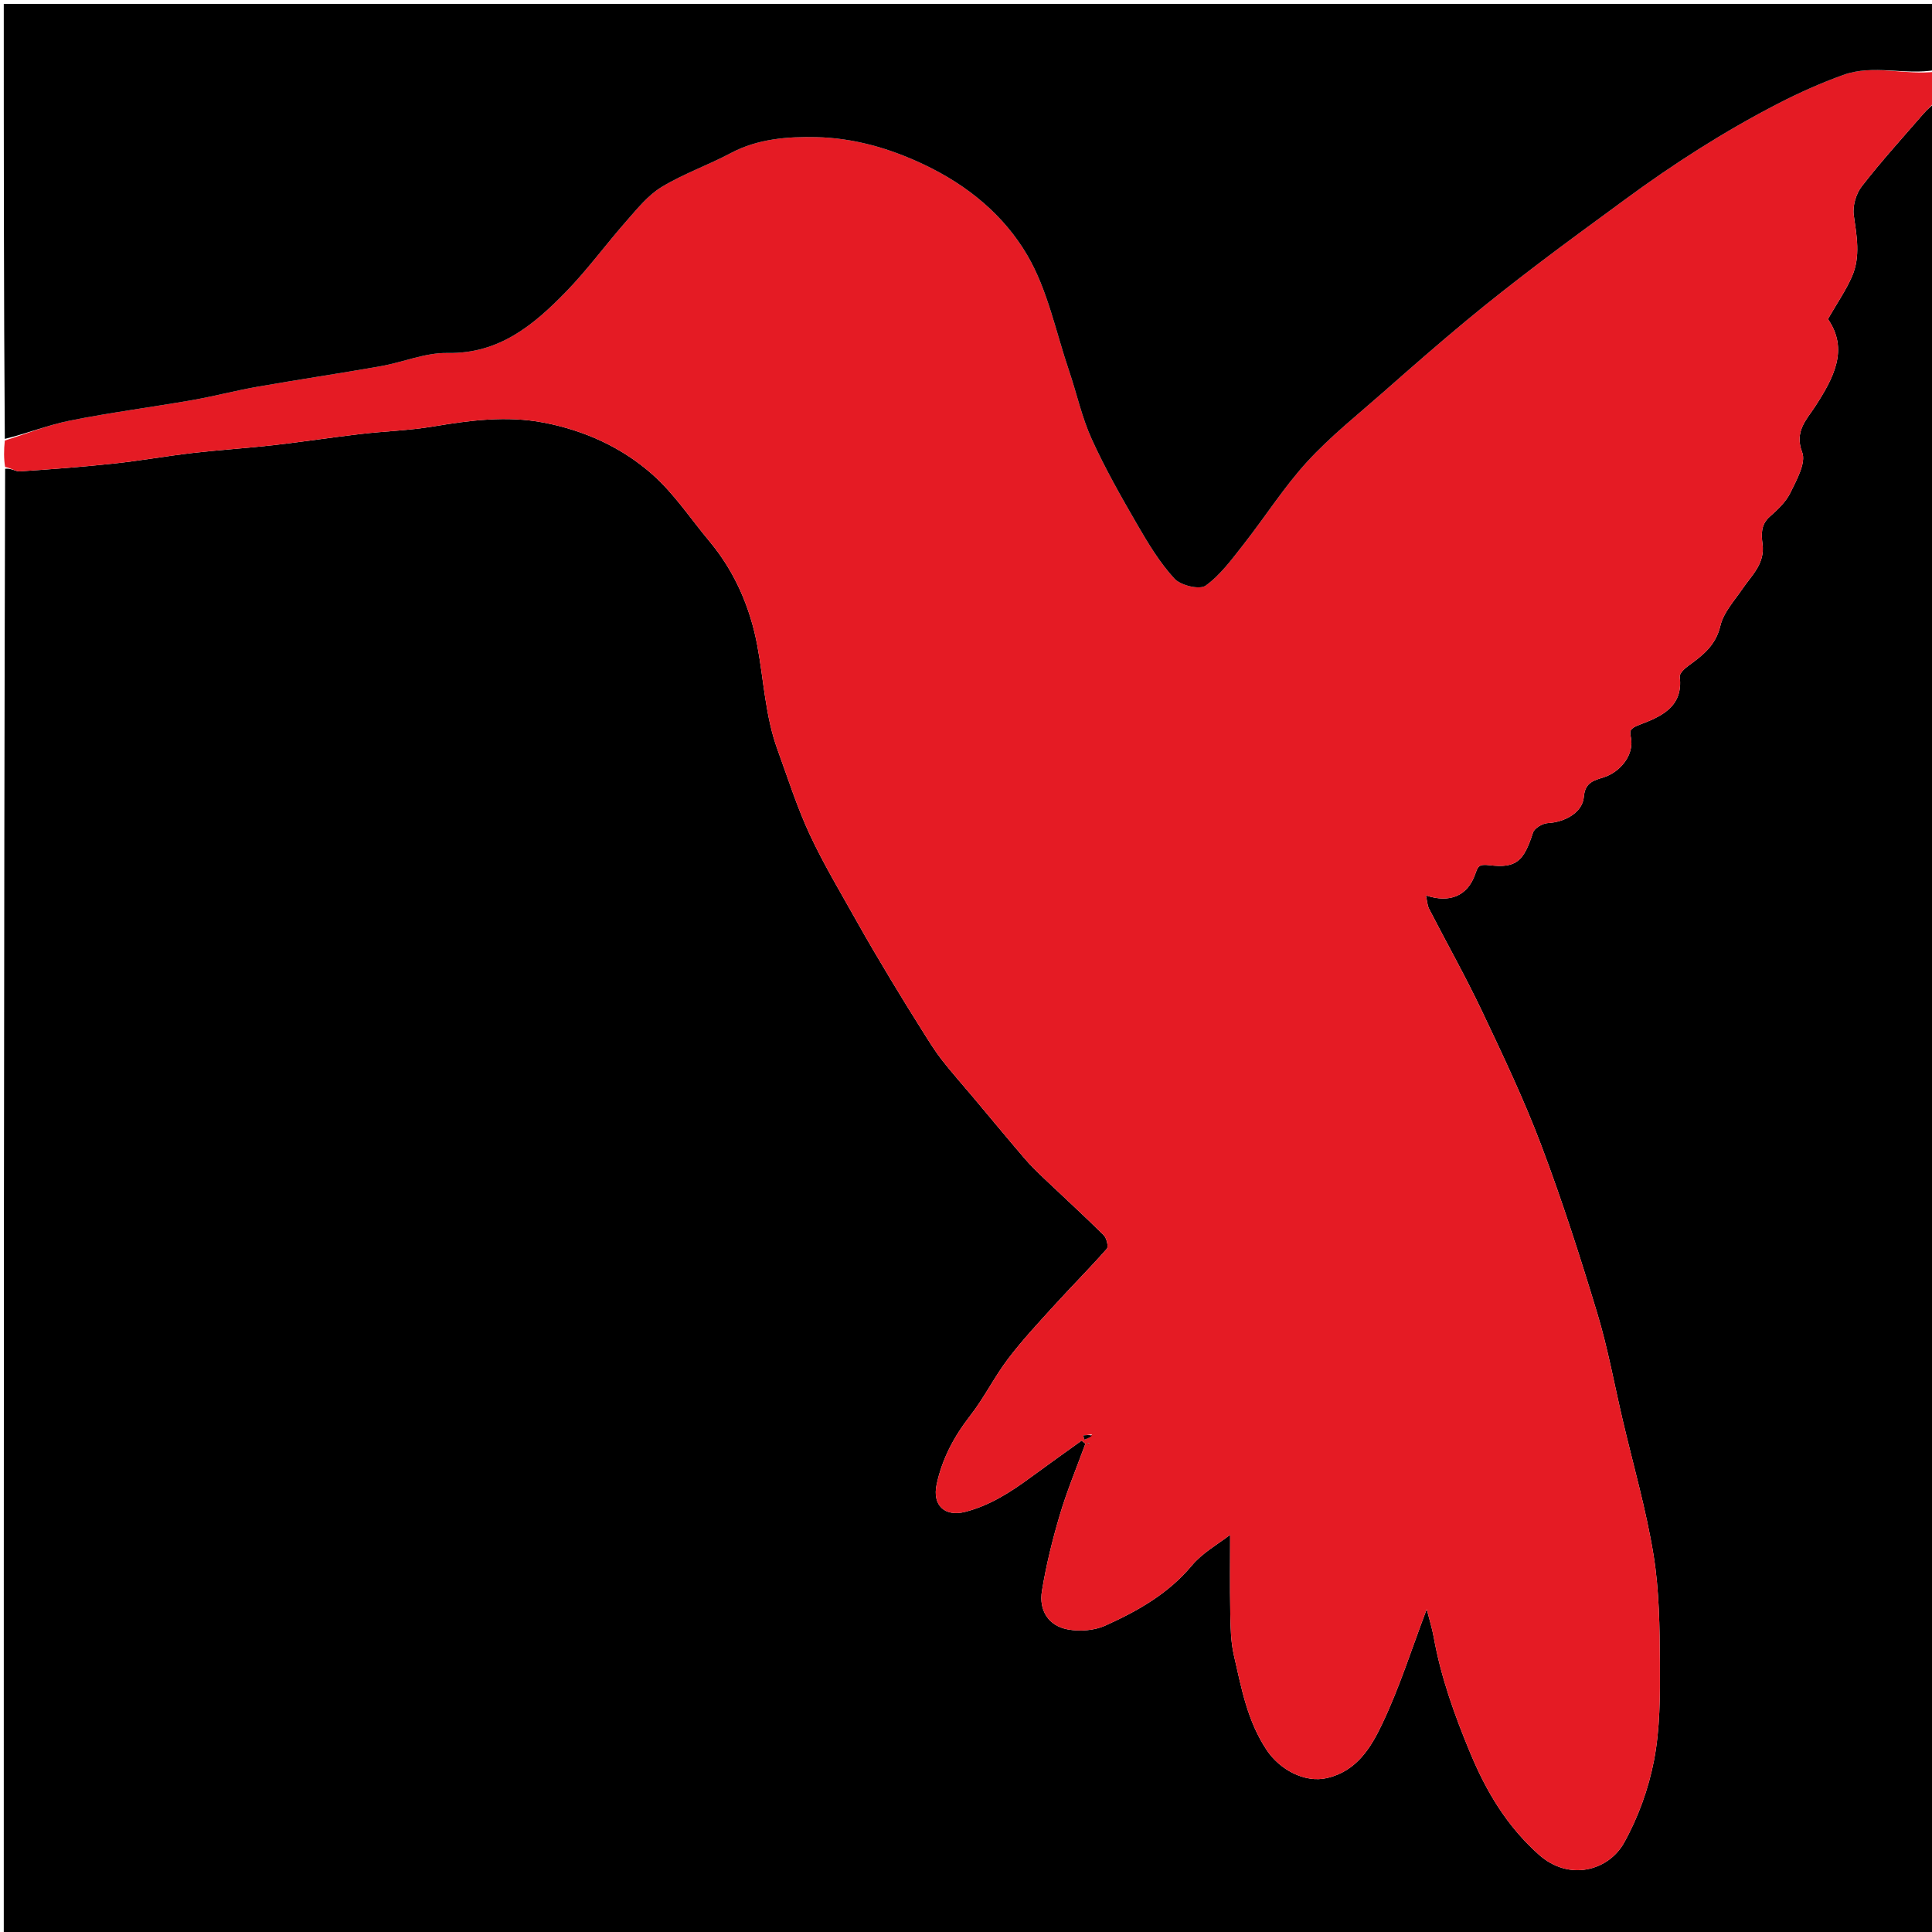 <svg version="1.1" id="Layer_1" xmlns="http://www.w3.org/2000/svg" xmlns:xlink="http://www.w3.org/1999/xlink" x="0px" y="0px"
	 width="100%" viewBox="0 0 512 512" enable-background="new 0 0 512 512" xml:space="preserve">
<path fill="#000000" opacity="1" stroke="none" 
	d="
M513,27 
	C513,188.95 513,350.9 513,512.925 
	C342.436,512.925 171.872,512.925 1,512.925 
	C1,383.643 1,254.285 1.359,124.227 
	C2.909,124.015 4.133,124.991 5.286,124.914 
	C13.606,124.358 21.927,123.732 30.217,122.844 
	C37.193,122.098 44.114,120.848 51.085,120.044 
	C58.209,119.222 65.376,118.78 72.502,117.973 
	C80.179,117.102 87.82,115.921 95.494,115.024 
	C101.913,114.274 108.416,114.091 114.776,113.026 
	C124.555,111.387 134.271,110.103 144.147,112.007 
	C154.899,114.081 164.741,118.53 172.831,125.675 
	C178.649,130.813 183.069,137.537 188.1,143.564 
	C194.813,151.606 198.837,161.129 200.706,171.143 
	C202.419,180.325 202.804,189.766 206.044,198.658 
	C208.782,206.174 211.2,213.851 214.56,221.084 
	C218.245,229.016 222.792,236.554 227.068,244.204 
	C229.957,249.372 232.985,254.463 236.028,259.542 
	C238.772,264.121 241.59,268.656 244.434,273.174 
	C246.063,275.762 247.663,278.39 249.535,280.799 
	C252.21,284.242 255.126,287.496 257.931,290.838 
	C262.455,296.227 266.935,301.654 271.513,306.997 
	C273.134,308.888 274.935,310.637 276.743,312.356 
	C281.988,317.347 287.342,322.226 292.484,327.32 
	C293.261,328.09 293.813,330.375 293.313,330.945 
	C288.841,336.038 284.038,340.837 279.477,345.855 
	C275.243,350.512 270.923,355.131 267.127,360.135 
	C263.488,364.931 260.797,370.452 257.1,375.195 
	C252.807,380.703 249.669,386.609 248.218,393.407 
	C247.033,398.958 250.403,402.06 255.852,400.641 
	C262.362,398.946 267.858,395.408 273.183,391.488 
	C277.633,388.212 282.144,385.02 286.628,381.791 
	C286.967,382.057 287.305,382.324 287.644,382.59 
	C285.362,388.851 282.779,395.022 280.883,401.398 
	C278.91,408.038 277.234,414.816 276.122,421.647 
	C275.297,426.714 277.79,430.873 283.022,431.824 
	C286.187,432.399 290.024,432.112 292.921,430.802 
	C301.471,426.935 309.597,422.376 315.845,414.885 
	C318.706,411.454 322.917,409.149 326,406.737 
	C326,412.836 325.904,420.283 326.041,427.725 
	C326.109,431.393 326.18,435.151 326.998,438.695 
	C328.991,447.337 330.52,456.033 335.693,463.793 
	C339.112,468.92 345.732,472.625 351.761,471.184 
	C359.642,469.3 363.352,463.031 366.274,456.902 
	C370.92,447.159 374.18,436.755 378.092,426.455 
	C378.734,428.981 379.514,431.431 379.966,433.94 
	C381.873,444.526 385.462,454.508 389.584,464.444 
	C393.879,474.796 399.316,483.913 407.789,491.48 
	C415.936,498.757 426.329,495.624 430.37,488.395 
	C434.131,481.667 436.892,474.028 438.343,466.455 
	C439.938,458.129 439.944,449.418 439.891,440.879 
	C439.831,431.257 439.738,421.509 438.198,412.054 
	C436.234,399.991 432.804,388.166 430.01,376.238 
	C427.807,366.836 426.094,357.286 423.302,348.062 
	C418.767,333.079 413.977,318.14 408.446,303.503 
	C403.877,291.414 398.302,279.683 392.758,267.99 
	C388.399,258.798 383.383,249.919 378.728,240.866 
	C378.233,239.902 378.203,238.699 377.888,237.297 
	C384.239,239.419 388.881,237.399 390.903,231.772 
	C391.665,229.649 391.804,228.926 394.756,229.291 
	C401.929,230.18 403.869,228.083 406.265,220.642 
	C406.644,219.467 408.785,218.204 410.173,218.13 
	C414.712,217.888 419.404,215.319 419.737,211.159 
	C420.047,207.278 422.49,206.801 425.023,205.988 
	C429.45,204.566 433.154,199.991 432.197,195.38 
	C431.867,193.786 431.81,193.079 434.384,192.102 
	C439.756,190.064 446.179,187.547 445.147,179.356 
	C445.037,178.482 446.425,177.164 447.409,176.455 
	C451.243,173.693 454.691,171.051 455.922,165.825 
	C456.749,162.312 459.604,159.228 461.747,156.085 
	C464.248,152.419 467.779,149.368 467.087,144.157 
	C466.759,141.688 466.602,139.045 468.963,136.953 
	C471.054,135.101 473.271,133.042 474.459,130.601 
	C476.11,127.208 478.674,122.671 477.598,119.874 
	C475.461,114.32 478.783,111.187 480.982,107.8 
	C485.99,100.087 489.976,92.594 484.42,84.557 
	C486.811,80.384 489.194,76.959 490.822,73.206 
	C493.094,67.965 492.039,62.509 491.266,57.011 
	C490.923,54.571 491.872,51.329 493.403,49.361 
	C498.579,42.706 504.263,36.443 509.795,30.067 
	C510.76,28.955 511.926,28.018 513,27 
z"/>
<path fill="#E51B24" opacity="1" stroke="none" 
	d="
M513,26.556 
	C511.926,28.018 510.76,28.955 509.795,30.067 
	C504.263,36.443 498.579,42.706 493.403,49.361 
	C491.872,51.329 490.923,54.571 491.266,57.011 
	C492.039,62.509 493.094,67.965 490.822,73.206 
	C489.194,76.959 486.811,80.384 484.42,84.557 
	C489.976,92.594 485.99,100.087 480.982,107.8 
	C478.783,111.187 475.461,114.32 477.598,119.874 
	C478.674,122.671 476.11,127.208 474.459,130.601 
	C473.271,133.042 471.054,135.101 468.963,136.953 
	C466.602,139.045 466.759,141.688 467.087,144.157 
	C467.779,149.368 464.248,152.419 461.747,156.085 
	C459.604,159.228 456.749,162.312 455.922,165.825 
	C454.691,171.051 451.243,173.693 447.409,176.455 
	C446.425,177.164 445.037,178.482 445.147,179.356 
	C446.179,187.547 439.756,190.064 434.384,192.102 
	C431.81,193.079 431.867,193.786 432.197,195.38 
	C433.154,199.991 429.45,204.566 425.023,205.988 
	C422.49,206.801 420.047,207.278 419.737,211.159 
	C419.404,215.319 414.712,217.888 410.173,218.13 
	C408.785,218.204 406.644,219.467 406.265,220.642 
	C403.869,228.083 401.929,230.18 394.756,229.291 
	C391.804,228.926 391.665,229.649 390.903,231.772 
	C388.881,237.399 384.239,239.419 377.888,237.297 
	C378.203,238.699 378.233,239.902 378.728,240.866 
	C383.383,249.919 388.399,258.798 392.758,267.99 
	C398.302,279.683 403.877,291.414 408.446,303.503 
	C413.977,318.14 418.767,333.079 423.302,348.062 
	C426.094,357.286 427.807,366.836 430.01,376.238 
	C432.804,388.166 436.234,399.991 438.198,412.054 
	C439.738,421.509 439.831,431.257 439.891,440.879 
	C439.944,449.418 439.938,458.129 438.343,466.455 
	C436.892,474.028 434.131,481.667 430.37,488.395 
	C426.329,495.624 415.936,498.757 407.789,491.48 
	C399.316,483.913 393.879,474.796 389.584,464.444 
	C385.462,454.508 381.873,444.526 379.966,433.94 
	C379.514,431.431 378.734,428.981 378.092,426.455 
	C374.18,436.755 370.92,447.159 366.274,456.902 
	C363.352,463.031 359.642,469.3 351.761,471.184 
	C345.732,472.625 339.112,468.92 335.693,463.793 
	C330.52,456.033 328.991,447.337 326.998,438.695 
	C326.18,435.151 326.109,431.393 326.041,427.725 
	C325.904,420.283 326,412.836 326,406.737 
	C322.917,409.149 318.706,411.454 315.845,414.885 
	C309.597,422.376 301.471,426.935 292.921,430.802 
	C290.024,432.112 286.187,432.399 283.022,431.824 
	C277.79,430.873 275.297,426.714 276.122,421.647 
	C277.234,414.816 278.91,408.038 280.883,401.398 
	C282.779,395.022 285.362,388.851 287.644,382.59 
	C287.305,382.324 286.967,382.057 286.628,381.791 
	C282.144,385.02 277.633,388.212 273.183,391.488 
	C267.858,395.408 262.362,398.946 255.852,400.641 
	C250.403,402.06 247.033,398.958 248.218,393.407 
	C249.669,386.609 252.807,380.703 257.1,375.195 
	C260.797,370.452 263.488,364.931 267.127,360.135 
	C270.923,355.131 275.243,350.512 279.477,345.855 
	C284.038,340.837 288.841,336.038 293.313,330.945 
	C293.813,330.375 293.261,328.09 292.484,327.32 
	C287.342,322.226 281.988,317.347 276.743,312.356 
	C274.935,310.637 273.134,308.888 271.513,306.997 
	C266.935,301.654 262.455,296.227 257.931,290.838 
	C255.126,287.496 252.21,284.242 249.535,280.799 
	C247.663,278.39 246.063,275.762 244.434,273.174 
	C241.59,268.656 238.772,264.121 236.028,259.542 
	C232.985,254.463 229.957,249.372 227.068,244.204 
	C222.792,236.554 218.245,229.016 214.56,221.084 
	C211.2,213.851 208.782,206.174 206.044,198.658 
	C202.804,189.766 202.419,180.325 200.706,171.143 
	C198.837,161.129 194.813,151.606 188.1,143.564 
	C183.069,137.537 178.649,130.813 172.831,125.675 
	C164.741,118.53 154.899,114.081 144.147,112.007 
	C134.271,110.103 124.555,111.387 114.776,113.026 
	C108.416,114.091 101.913,114.274 95.494,115.024 
	C87.82,115.921 80.179,117.102 72.502,117.973 
	C65.376,118.78 58.209,119.222 51.085,120.044 
	C44.114,120.848 37.193,122.098 30.217,122.844 
	C21.927,123.732 13.606,124.358 5.286,124.914 
	C4.133,124.991 2.909,124.015 1.359,123.763 
	C1,121.629 1,119.259 1.276,116.753 
	C7.24,114.856 12.83,112.599 18.639,111.441 
	C29.336,109.31 40.177,107.911 50.928,106.036 
	C56.73,105.024 62.444,103.503 68.245,102.486 
	C79.1,100.582 90.007,98.97 100.86,97.052 
	C106.809,96.001 112.713,93.433 118.601,93.542 
	C132.295,93.794 141.451,86.109 150.021,77.289 
	C155.741,71.403 160.608,64.698 166.048,58.528 
	C168.898,55.296 171.739,51.733 175.333,49.556 
	C181.151,46.033 187.7,43.743 193.731,40.538 
	C200.868,36.747 208.812,36.179 216.31,36.343 
	C226.087,36.558 235.533,39.193 244.801,43.578 
	C256.538,49.133 266.055,57.065 272.251,67.64 
	C277.642,76.839 279.802,87.943 283.301,98.235 
	C285.346,104.25 286.689,110.563 289.296,116.312 
	C292.839,124.126 297.108,131.634 301.414,139.072 
	C304.31,144.074 307.368,149.132 311.243,153.346 
	C312.895,155.142 317.901,156.354 319.496,155.207 
	C323.448,152.366 326.492,148.154 329.574,144.235 
	C335.273,136.989 340.241,129.104 346.441,122.335 
	C352.598,115.614 359.841,109.877 366.707,103.821 
	C373.859,97.514 381.042,91.236 388.375,85.143 
	C394.687,79.899 401.158,74.84 407.689,69.87 
	C415.214,64.144 422.875,58.597 430.488,52.988 
	C443.404,43.472 456.89,34.842 471.143,27.482 
	C476.744,24.59 482.551,21.998 488.476,19.86 
	C496.47,16.975 504.84,20.011 513,19 
	C513,21.371 513,23.741 513,26.556 
M289.411,380.118 
	C288.637,380.219 287.863,380.321 287.088,380.422 
	C287.185,380.787 287.283,381.151 287.38,381.515 
	C288.04,381.275 288.7,381.034 289.411,380.118 
M288.75,382.522 
	C288.533,382.502 288.316,382.482 288.099,382.462 
	C288.198,382.578 288.296,382.694 288.75,382.522 
z"/>
<path fill="#000000" opacity="1" stroke="none" 
	d="
M513,18.53 
	C504.84,20.011 496.47,16.975 488.476,19.86 
	C482.551,21.998 476.744,24.59 471.143,27.482 
	C456.89,34.842 443.404,43.472 430.488,52.988 
	C422.875,58.597 415.214,64.144 407.689,69.87 
	C401.158,74.84 394.687,79.899 388.375,85.143 
	C381.042,91.236 373.859,97.514 366.707,103.821 
	C359.841,109.877 352.598,115.614 346.441,122.335 
	C340.241,129.104 335.273,136.989 329.574,144.235 
	C326.492,148.154 323.448,152.366 319.496,155.207 
	C317.901,156.354 312.895,155.142 311.243,153.346 
	C307.368,149.132 304.31,144.074 301.414,139.072 
	C297.108,131.634 292.839,124.126 289.296,116.312 
	C286.689,110.563 285.346,104.25 283.301,98.235 
	C279.802,87.943 277.642,76.839 272.251,67.64 
	C266.055,57.065 256.538,49.133 244.801,43.578 
	C235.533,39.193 226.087,36.558 216.31,36.343 
	C208.812,36.179 200.868,36.747 193.731,40.538 
	C187.7,43.743 181.151,46.033 175.333,49.556 
	C171.739,51.733 168.898,55.296 166.048,58.528 
	C160.608,64.698 155.741,71.403 150.021,77.289 
	C141.451,86.109 132.295,93.794 118.601,93.542 
	C112.713,93.433 106.809,96.001 100.86,97.052 
	C90.007,98.97 79.1,100.582 68.245,102.486 
	C62.444,103.503 56.73,105.024 50.928,106.036 
	C40.177,107.911 29.336,109.31 18.639,111.441 
	C12.83,112.599 7.24,114.856 1.276,116.308 
	C1,77.693 1,39.386 1,1.039 
	C171.667,1.039 342.333,1.039 513,1.039 
	C513,6.735 513,12.398 513,18.53 
z"/>
<path fill="#000000" opacity="1" stroke="none" 
	d="
M289.386,380.456 
	C288.7,381.034 288.04,381.275 287.38,381.515 
	C287.283,381.151 287.185,380.787 287.088,380.422 
	C287.863,380.321 288.637,380.219 289.386,380.456 
z"/>
<path fill="#000000" opacity="1" stroke="none" 
	d="
M288.572,382.666 
	C288.296,382.694 288.198,382.578 288.099,382.462 
	C288.316,382.482 288.533,382.502 288.572,382.666 
z"/>
</svg>